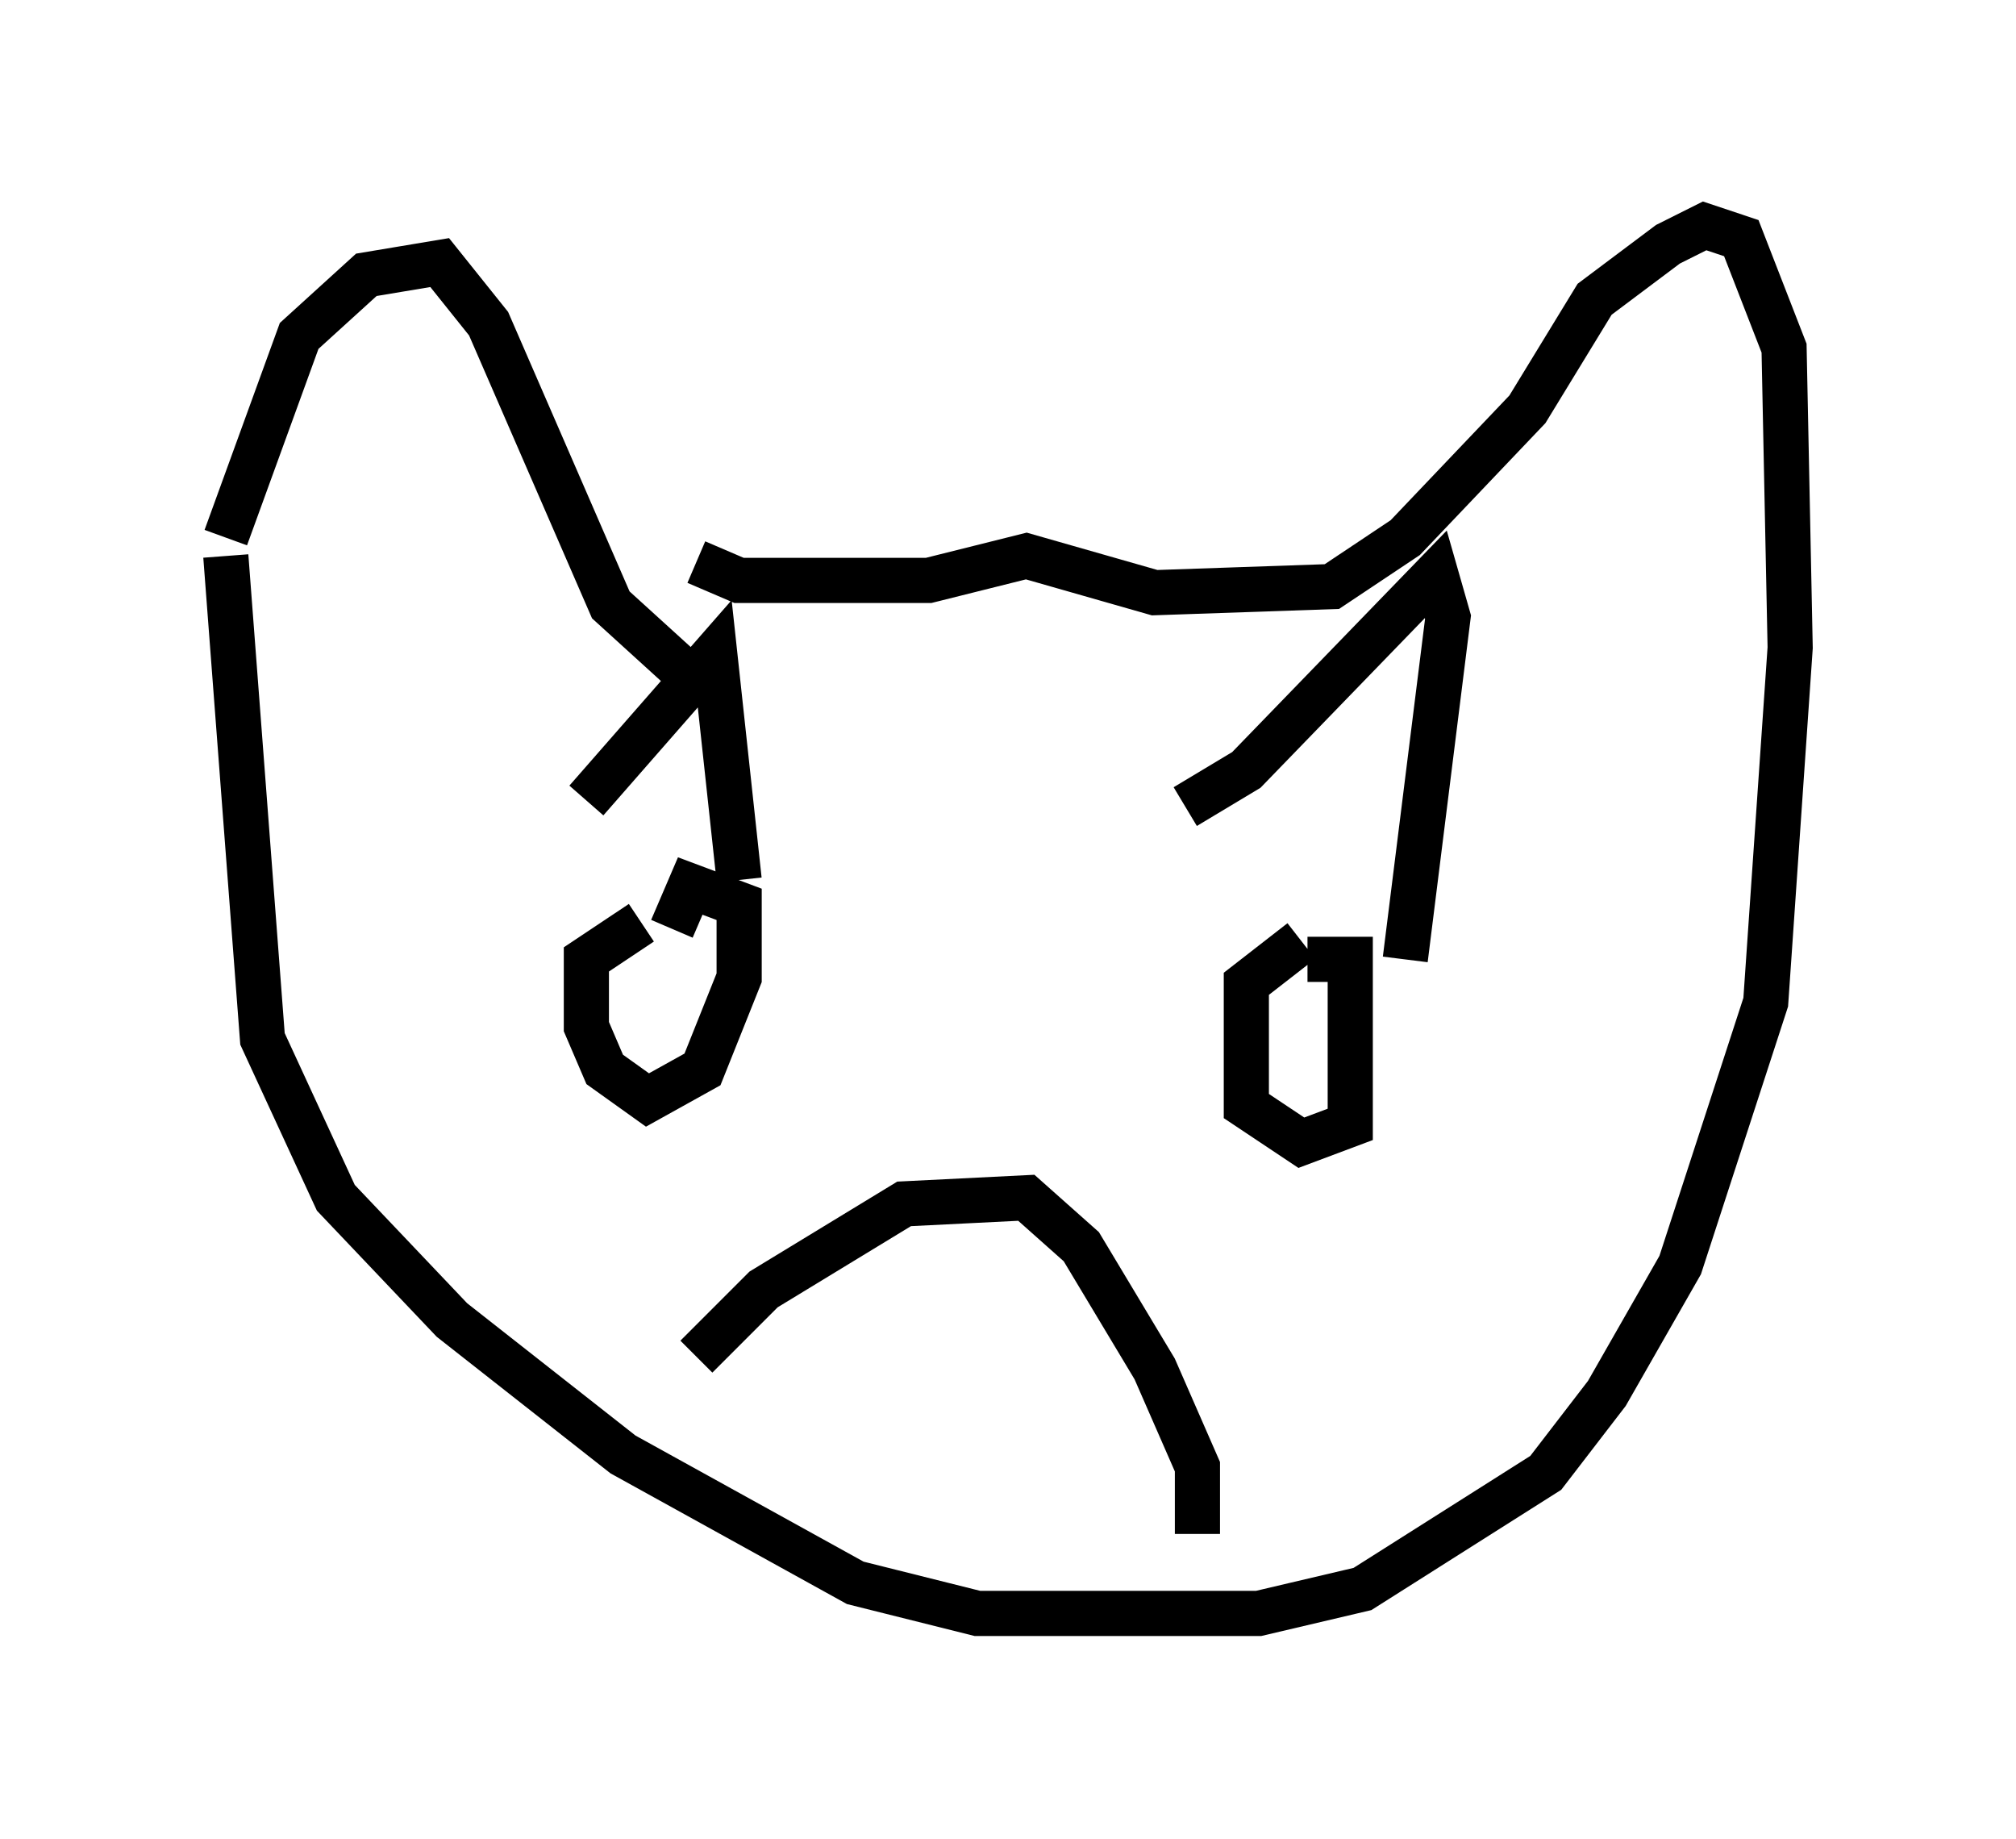 <?xml version="1.0" encoding="utf-8" ?>
<svg baseProfile="full" height="40.717" version="1.1" width="44.641" xmlns="http://www.w3.org/2000/svg" xmlns:ev="http://www.w3.org/2001/xml-events" xmlns:xlink="http://www.w3.org/1999/xlink"><defs /><rect fill="white" height="40.717" width="44.641" x="0" y="0" /><path d="M5.406, 13.796 m-0.406, -1.894 l1.624, -4.465 1.488, -1.353 l1.624, -0.271 1.083, 1.353 l2.706, 6.225 1.488, 1.353 m0.406, -2.3 l0.947, 0.406 4.195, 0.0 l2.165, -0.541 2.842, 0.812 l3.924, -0.135 1.624, -1.083 l2.706, -2.842 1.488, -2.436 l1.624, -1.218 0.812, -0.406 l0.812, 0.271 0.947, 2.436 l0.135, 6.631 -0.541, 7.848 l-1.894, 5.819 -1.624, 2.842 l-1.353, 1.759 -4.059, 2.571 l-2.3, 0.541 -6.225, 0.0 l-2.706, -0.677 -5.142, -2.842 l-3.789, -2.977 -2.571, -2.706 l-1.624, -3.518 -0.812, -10.69 m7.984, 5.413 l2.842, -3.248 0.541, 5.007 m9.878, -1.624 l1.353, -0.812 4.195, -4.33 l0.271, 0.947 -0.947, 7.578 m-16.915, -0.812 l-1.218, 0.812 0.0, 1.488 l0.406, 0.947 0.947, 0.677 l1.218, -0.677 0.812, -2.03 l0.0, -1.624 -1.083, -0.406 l-0.406, 0.947 m13.938, 0.271 l-1.218, 0.947 0.0, 2.706 l1.218, 0.812 1.083, -0.406 l0.0, -3.654 -0.947, 0.0 m-13.532, 8.796 l1.488, -1.488 3.112, -1.894 l2.706, -0.135 1.218, 1.083 l1.624, 2.706 0.947, 2.165 l0.0, 1.488 " fill="none" stroke="black" stroke-width="1" /></svg>
